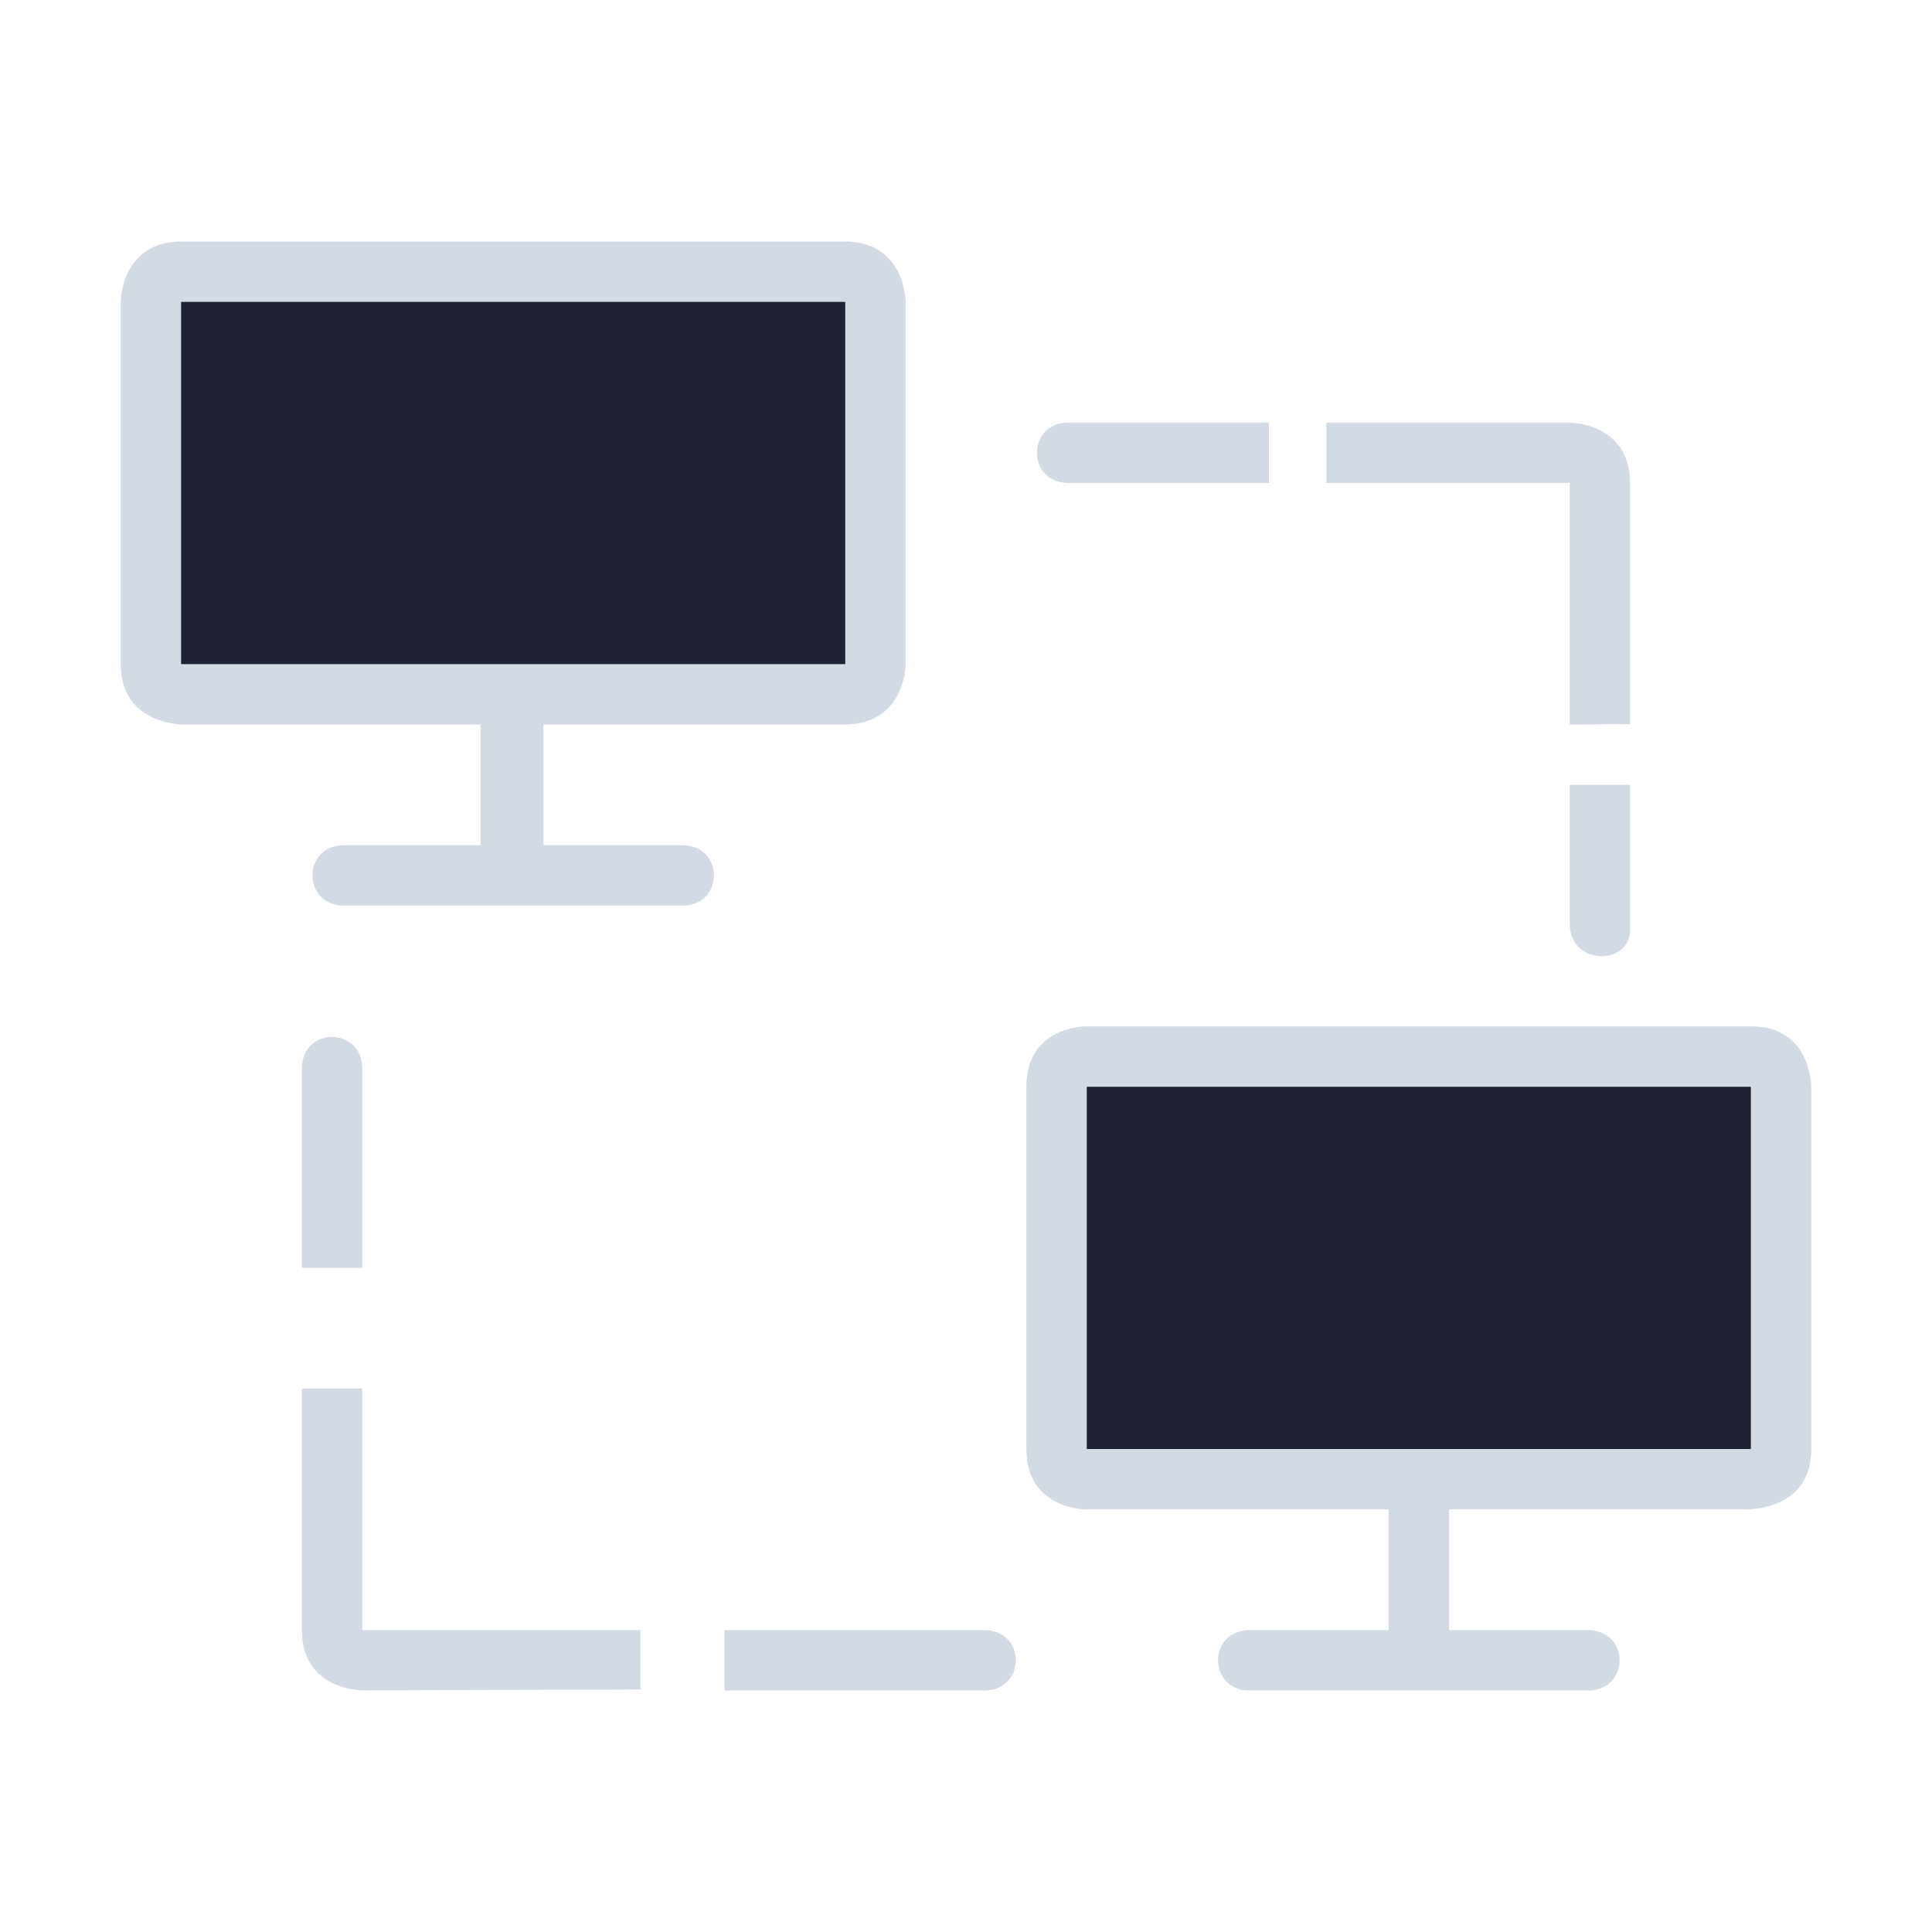 <?xml version="1.0" encoding="UTF-8" standalone="no"?>
<svg
   width="32"
   height="32"
   version="1.1"
   id="svg12"
   sodipodi:docname="TeamViewer.svg"
   inkscape:version="1.3 (0e150ed6c4, 2023-07-21)"
   xmlns:inkscape="http://www.inkscape.org/namespaces/inkscape"
   xmlns:sodipodi="http://sodipodi.sourceforge.net/DTD/sodipodi-0.dtd"
   xmlns="http://www.w3.org/2000/svg"
   xmlns:svg="http://www.w3.org/2000/svg"
   xmlns:rdf="http://www.w3.org/1999/02/22-rdf-syntax-ns#"
   xmlns:cc="http://creativecommons.org/ns#"
   xmlns:dc="http://purl.org/dc/elements/1.1/">
  <style
     type="text/css"
     id="current-color-scheme">.ColorScheme-Text { color:#d1d5e9; }&#10;</style>
  <defs
     id="defs16" />
  <sodipodi:namedview
     pagecolor="#201933"
     bordercolor="#000000"
     borderopacity="1"
     objecttolerance="10"
     gridtolerance="10"
     guidetolerance="10"
     inkscape:pageopacity="0"
     inkscape:pageshadow="2"
     inkscape:window-width="1920"
     inkscape:window-height="994"
     id="namedview14"
     showgrid="true"
     inkscape:zoom="9.8125003"
     inkscape:cx="32.815286"
     inkscape:cy="16.66242"
     inkscape:window-x="0"
     inkscape:window-y="0"
     inkscape:window-maximized="1"
     inkscape:current-layer="svg12"
     inkscape:document-rotation="0"
     inkscape:pagecheckerboard="true"
     inkscape:lockguides="false"
     inkscape:showpageshadow="true"
     inkscape:deskcolor="#201933">
    <inkscape:grid
       id="grid1"
       units="px"
       originx="0"
       originy="0"
       spacingx="1"
       spacingy="1"
       empcolor="#0099e5"
       empopacity="0.302"
       color="#0099e5"
       opacity="0.149"
       empspacing="5"
       dotted="false"
       gridanglex="30"
       gridanglez="30"
       visible="true" />
  </sodipodi:namedview>
  <g
     id="TeamViewer"
     style="fill:#bac8df;fill-opacity:1">
    <rect
       style="opacity:0.001;fill:#bac8df;fill-opacity:1"
       width="32"
       height="32"
       x="0"
       y="0"
       id="rect7" />
    <path
       style="stroke-width:0.028;fill-opacity:1;fill:#d3dae3"
       d="m 17.7,7 h 3.317 V 8 H 17.7 C 17,8 17,7 17.7,7 Z M 12,27 h 4.3 c 0.7,0 0.7,1 0,1 H 12 Z M 26,12 27,11.995 V 8.011 C 27,7 26,7 26,7 H 21.969 V 8 H 26 Z M 6,23 H 5 v 4 c 0,1 1.002,0.997 1.002,0.997 L 10.609,27.983 V 27 H 6 Z M 5,17.7 C 5,17 6,17 6,17.7 V 21 H 5 Z M 26,13 h 1 v 2.4 C 27,16 26,16 26,15.3 Z M 15,11 c 0,0 0,1 -1.016,1 H 3.019 C 3.019,12 2,12 2,11 V 5 C 2,5 2,4 3.009,4 H 13.987 C 15,4 15,5 15,5 Z M 9.003,14 H 7.96 V 12 H 9.003 Z M 11.3,15 H 5.7 C 5,15 5,14 5.7,14 h 5.6 c 0.7,0 0.7,1 0,1 z M 30,24 c 0,1 -1,1 -1.082,1 H 17.98 C 17.98,25 17,25 17,24 v -6 c 0,-1 0.977,-1 0.977,-1 H 29.01 C 30,17 30,18 30,18 Z m -6,3 h -1 v -2 h 1 z m 2.3,1 h -5.6 c -0.7,0 -0.7,-1 0,-1 h 5.6 c 0.7,0 0.7,1 0,1 z"
       id="path4-6"
       sodipodi:nodetypes="cccccccccccccccccccccccccccccccccccccccccccccccccccccccccccccccccccccccccc"
       class="ColorScheme-Text" />
  </g>
  <g
     id="22-22-TeamViewer"
     style="fill:#bac8df;fill-opacity:1">
    <rect
       style="opacity:0.001;fill:#bac8df;fill-opacity:1"
       width="22"
       height="22"
       x="32"
       y="10"
       id="rect2" />
    <path
       style="fill:#d3dae3;fill-opacity:1;stroke-width:0.018"
       d="M 43.7,15 H 46 v 1 H 43.7 C 43,16 43,15 43.7,15 Z M 41,28 h 2.3 c 0.7,0 0.7,1 0,1 H 41 Z m 8,-9 h 1 v -3 c 0,0 0,-1 -1.004,-1 H 47 v 1 h 2 z m -12,7 h -1 v 2 c 0,1 1,1 1.017,1 H 40 v -1 h -3 z m -1,-4 c 0,-0.8 1,-0.8 1,0 v 3 h -1 z m 13,-2 h 1 v 1 c 0,0.5 -1,0.5 -1,0 z m -7,-3 c 0,1 -0.982,1 -0.982,1 H 35.036 C 35.036,18 34,18 34,17 v -3 c 0,-1 0.939,-1 0.939,-1 h 6.035 C 42,13 42,14 42,14 Z m -3.5,2 h -1 v -1 h 1 z m 1.5,1 h -4 c -0.7,0 -0.7,-1 0,-1 h 4 c 0.7,0 0.7,1 0,1 z m 12,6 c 0,1 -0.933,1 -0.933,1 h -6.079 C 44.988,27 44,27 44,26 v -3 c 0,-1 0.95,-1 0.95,-1 h 6.074 C 52,22 52,23 52,23 Z m -3.5,2 h -1 v -1 h 1 z M 50,29 h -4 c -0.7,0 -0.7,-1 0,-1 h 4 c 0.7,0 0.7,1 0,1 z"
       id="path4-6-6"
       sodipodi:nodetypes="cccccccccccccccccccccccccccccccccccccccccccccccccccccccccccccccccccccccccc"
       class="ColorScheme-Text" />
  </g>
  <path
     d="M 14,11 H 3 V 10 5 h 1 9 1 v 5 z"
     id="path8"
     style="color:#d6dbf1;fill:#202234;fill-opacity:1;stroke-width:0.312"
     sodipodi:nodetypes="ccccccccc"
     class="ColorScheme-Text" />
  <path
     d="M 29,24 H 18 v -1 -5 h 1 9 1 v 5 z"
     id="path8-3"
     style="color:#d6dbf1;fill:#202234;fill-opacity:1;stroke-width:0.312"
     sodipodi:nodetypes="ccccccccc"
     class="ColorScheme-Text" />
  <path
     d="M 41,17 H 35 V 16.5 14 h 0.545 4.909 H 41 v 2.5 z"
     id="path8-3-6"
     style="color:#d6dbf1;fill:#202234;fill-opacity:1;stroke-width:0.163"
     sodipodi:nodetypes="ccccccccc"
     class="ColorScheme-Text" />
  <path
     d="M 51,26 H 45 V 25.5 23 h 0.545 4.909 H 51 v 2.5 z"
     id="path8-3-6-7"
     style="color:#d6dbf1;fill:#202234;fill-opacity:1;stroke-width:0.163"
     sodipodi:nodetypes="ccccccccc"
     class="ColorScheme-Text" />
</svg>
